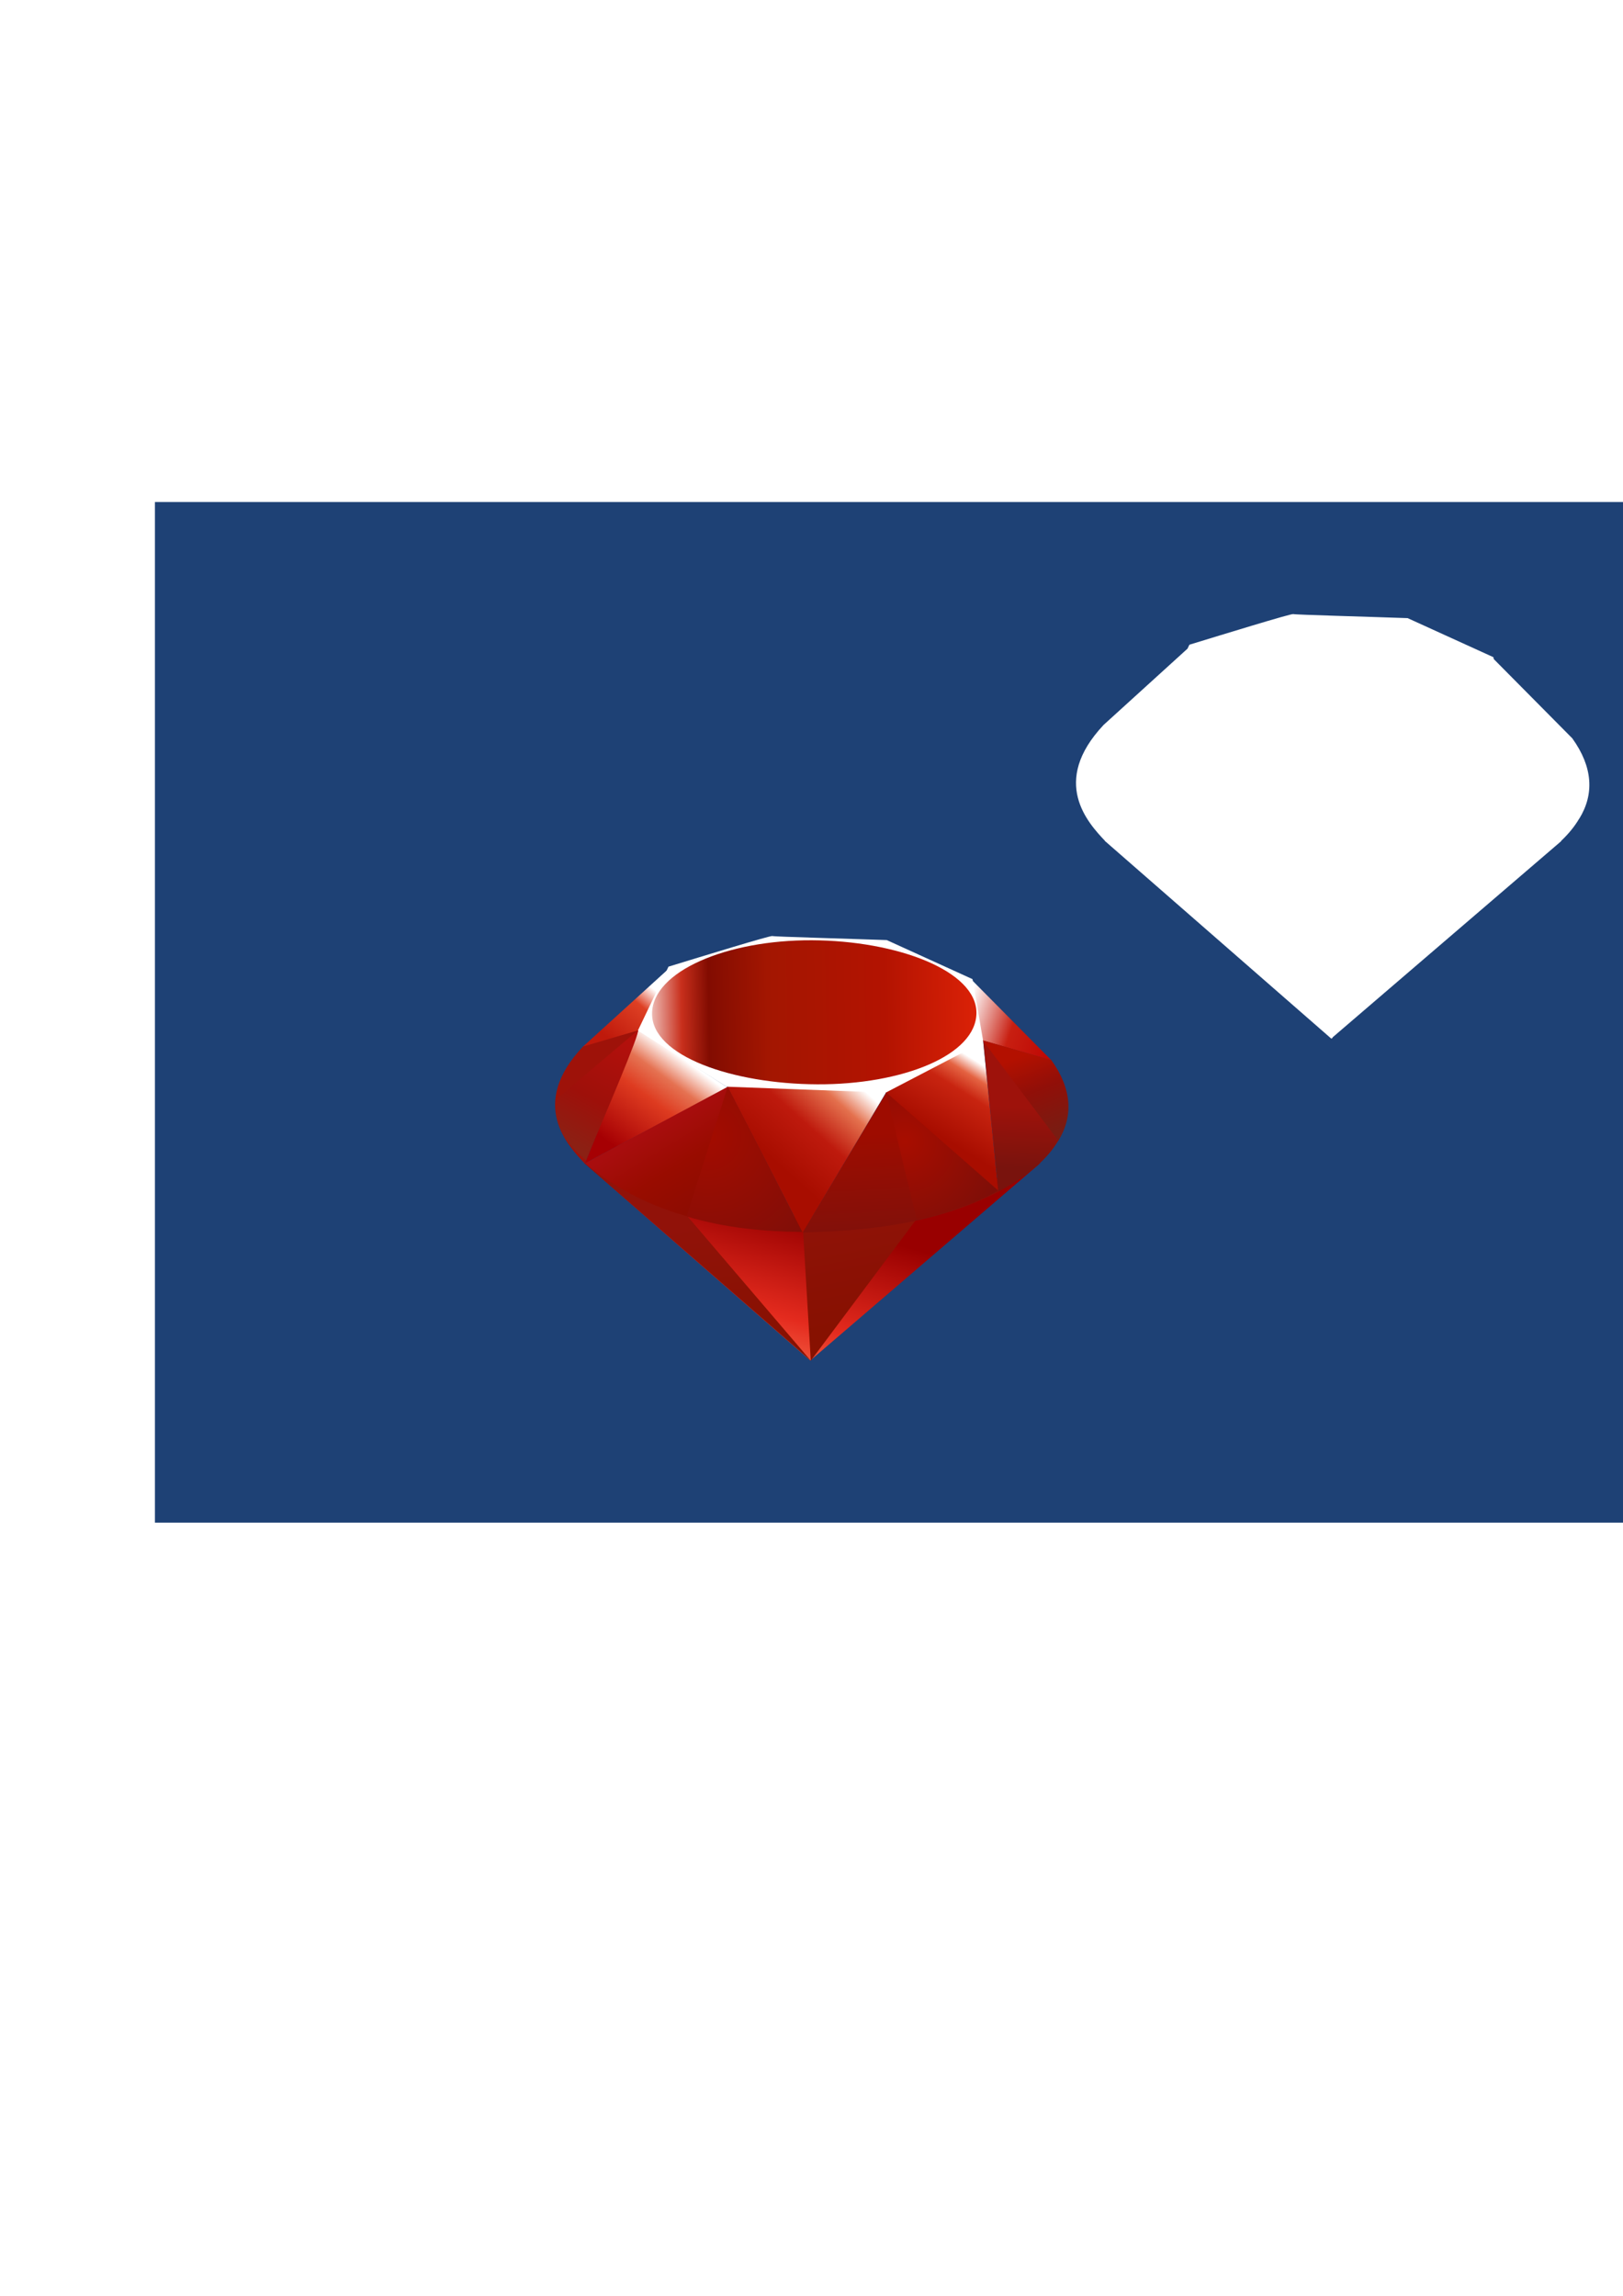 <?xml version="1.0" encoding="UTF-8" standalone="no"?>
<svg
   xmlns:dc="http://purl.org/dc/elements/1.1/"
   xmlns:cc="http://creativecommons.org/ns#"
   xmlns:rdf="http://www.w3.org/1999/02/22-rdf-syntax-ns#"
   xmlns:svg="http://www.w3.org/2000/svg"
   xmlns="http://www.w3.org/2000/svg"
   xmlns:xlink="http://www.w3.org/1999/xlink"
   xmlns:sodipodi="http://sodipodi.sourceforge.net/DTD/sodipodi-0.dtd"
   xmlns:inkscape="http://www.inkscape.org/namespaces/inkscape"
   width="210mm"
   height="297mm"
   viewBox="0 0 210 297"
   version="1.1"
   id="svg8"
   inkscape:version="1.0.1 (c497b03c, 2020-09-10)"
   sodipodi:docname="logo.svg">
  <defs
     id="defs2">
    <linearGradient
       id="XMLID_17_-9"
       gradientUnits="userSpaceOnUse"
       x1="174.074"
       y1="215.549"
       x2="132.276"
       y2="141.753">
      <stop
         offset="0"
         style="stop-color:#FB7655"
         id="stop3272-4" />
      <stop
         offset="0"
         style="stop-color:#FB7655"
         id="stop3274-5" />
      <stop
         offset="0.41"
         style="stop-color:#E42B1E"
         id="stop3276-1" />
      <stop
         offset="0.99"
         style="stop-color:#990000"
         id="stop3278-0" />
      <stop
         offset="1"
         style="stop-color:#990000"
         id="stop3280-3" />
    </linearGradient>
    <linearGradient
       id="XMLID_18_-7"
       gradientUnits="userSpaceOnUse"
       x1="194.895"
       y1="153.558"
       x2="141.028"
       y2="117.409">
      <stop
         offset="0"
         style="stop-color:#871101"
         id="stop3285-8" />
      <stop
         offset="0"
         style="stop-color:#871101"
         id="stop3287-8" />
      <stop
         offset="0.99"
         style="stop-color:#911209"
         id="stop3289-6" />
      <stop
         offset="1"
         style="stop-color:#911209"
         id="stop3291-0" />
    </linearGradient>
    <linearGradient
       id="XMLID_19_-4"
       gradientUnits="userSpaceOnUse"
       x1="151.795"
       y1="217.785"
       x2="97.93"
       y2="181.638">
      <stop
         offset="0"
         style="stop-color:#871101"
         id="stop3296-6" />
      <stop
         offset="0"
         style="stop-color:#871101"
         id="stop3298-7" />
      <stop
         offset="0.99"
         style="stop-color:#911209"
         id="stop3300-6" />
      <stop
         offset="1"
         style="stop-color:#911209"
         id="stop3302-0" />
    </linearGradient>
    <linearGradient
       id="XMLID_20_-9"
       gradientUnits="userSpaceOnUse"
       x1="38.696"
       y1="127.391"
       x2="47.047"
       y2="181.661">
      <stop
         offset="0"
         style="stop-color:#FFFFFF"
         id="stop3307-7" />
      <stop
         offset="0"
         style="stop-color:#FFFFFF"
         id="stop3309-5" />
      <stop
         offset="0.23"
         style="stop-color:#E57252"
         id="stop3311-9" />
      <stop
         offset="0.46"
         style="stop-color:#DE3B20"
         id="stop3313-7" />
      <stop
         offset="0.99"
         style="stop-color:#A60003"
         id="stop3315-8" />
      <stop
         offset="1"
         style="stop-color:#A60003"
         id="stop3317-5" />
    </linearGradient>
    <linearGradient
       id="XMLID_21_-3"
       gradientUnits="userSpaceOnUse"
       x1="96.133"
       y1="76.715"
       x2="99.21"
       y2="132.102">
      <stop
         offset="0"
         style="stop-color:#FFFFFF"
         id="stop3322-3" />
      <stop
         offset="0"
         style="stop-color:#FFFFFF"
         id="stop3324-8" />
      <stop
         offset="0.23"
         style="stop-color:#E4714E"
         id="stop3326-3" />
      <stop
         offset="0.56"
         style="stop-color:#BE1A0D"
         id="stop3328-7" />
      <stop
         offset="0.99"
         style="stop-color:#A80D00"
         id="stop3330-9" />
      <stop
         offset="1"
         style="stop-color:#A80D00"
         id="stop3332-3" />
    </linearGradient>
    <linearGradient
       id="XMLID_22_-7"
       gradientUnits="userSpaceOnUse"
       x1="147.103"
       y1="25.521"
       x2="156.314"
       y2="65.216">
      <stop
         offset="0"
         style="stop-color:#FFFFFF"
         id="stop3337-8" />
      <stop
         offset="0"
         style="stop-color:#FFFFFF"
         id="stop3339-7" />
      <stop
         offset="0.18"
         style="stop-color:#E46342"
         id="stop3341-4" />
      <stop
         offset="0.4"
         style="stop-color:#C82410"
         id="stop3343-1" />
      <stop
         offset="0.99"
         style="stop-color:#A80D00"
         id="stop3345-9" />
      <stop
         offset="1"
         style="stop-color:#A80D00"
         id="stop3347-0" />
    </linearGradient>
    <linearGradient
       id="XMLID_23_-9"
       gradientUnits="userSpaceOnUse"
       x1="118.976"
       y1="11.541"
       x2="158.669"
       y2="-8.305">
      <stop
         offset="0"
         style="stop-color:#FFFFFF"
         id="stop3352-8" />
      <stop
         offset="0"
         style="stop-color:#FFFFFF"
         id="stop3354-8" />
      <stop
         offset="0.54"
         style="stop-color:#C81F11"
         id="stop3356-5" />
      <stop
         offset="0.99"
         style="stop-color:#BF0905"
         id="stop3358-8" />
      <stop
         offset="1"
         style="stop-color:#BF0905"
         id="stop3360-4" />
    </linearGradient>
    <linearGradient
       id="XMLID_24_-3"
       gradientUnits="userSpaceOnUse"
       x1="3.903"
       y1="113.555"
       x2="7.17"
       y2="146.263">
      <stop
         offset="0"
         style="stop-color:#FFFFFF"
         id="stop3365-7" />
      <stop
         offset="0"
         style="stop-color:#FFFFFF"
         id="stop3367-1" />
      <stop
         offset="0.31"
         style="stop-color:#DE4024"
         id="stop3369-3" />
      <stop
         offset="0.99"
         style="stop-color:#BF190B"
         id="stop3371-8" />
      <stop
         offset="1"
         style="stop-color:#BF190B"
         id="stop3373-0" />
    </linearGradient>
    <linearGradient
       id="XMLID_25_-9"
       gradientUnits="userSpaceOnUse"
       x1="-18.556"
       y1="155.105"
       x2="135.015"
       y2="-2.809">
      <stop
         offset="0"
         style="stop-color:#BD0012"
         id="stop3380-7" />
      <stop
         offset="0"
         style="stop-color:#BD0012"
         id="stop3382-9" />
      <stop
         offset="0.07"
         style="stop-color:#FFFFFF"
         id="stop3384-9" />
      <stop
         offset="0.17"
         style="stop-color:#FFFFFF"
         id="stop3386-3" />
      <stop
         offset="0.27"
         style="stop-color:#C82F1C"
         id="stop3388-2" />
      <stop
         offset="0.33"
         style="stop-color:#820C01"
         id="stop3390-4" />
      <stop
         offset="0.46"
         style="stop-color:#A31601"
         id="stop3392-3" />
      <stop
         offset="0.72"
         style="stop-color:#B31301"
         id="stop3394-7" />
      <stop
         offset="0.99"
         style="stop-color:#E82609"
         id="stop3396-1" />
      <stop
         offset="1"
         style="stop-color:#E82609"
         id="stop3398-2" />
    </linearGradient>
    <linearGradient
       id="XMLID_26_-2"
       gradientUnits="userSpaceOnUse"
       x1="99.075"
       y1="171.033"
       x2="52.818"
       y2="159.617">
      <stop
         offset="0"
         style="stop-color:#8C0C01"
         id="stop3403-0" />
      <stop
         offset="0"
         style="stop-color:#8C0C01"
         id="stop3405-2" />
      <stop
         offset="0.54"
         style="stop-color:#990C00"
         id="stop3407-1" />
      <stop
         offset="0.99"
         style="stop-color:#A80D0E"
         id="stop3409-7" />
      <stop
         offset="1"
         style="stop-color:#A80D0E"
         id="stop3411-5" />
    </linearGradient>
    <linearGradient
       id="XMLID_27_-1"
       gradientUnits="userSpaceOnUse"
       x1="178.526"
       y1="115.515"
       x2="137.433"
       y2="78.684">
      <stop
         offset="0"
         style="stop-color:#7E110B"
         id="stop3416-7" />
      <stop
         offset="0"
         style="stop-color:#7E110B"
         id="stop3418-4" />
      <stop
         offset="0.99"
         style="stop-color:#9E0C00"
         id="stop3420-1" />
      <stop
         offset="1"
         style="stop-color:#9E0C00"
         id="stop3422-7" />
    </linearGradient>
    <linearGradient
       id="XMLID_28_-1"
       gradientUnits="userSpaceOnUse"
       x1="193.624"
       y1="47.937"
       x2="173.154"
       y2="26.054">
      <stop
         offset="0"
         style="stop-color:#79130D"
         id="stop3427-1" />
      <stop
         offset="0"
         style="stop-color:#79130D"
         id="stop3429-1" />
      <stop
         offset="0.99"
         style="stop-color:#9E120B"
         id="stop3431-7" />
      <stop
         offset="1"
         style="stop-color:#9E120B"
         id="stop3433-0" />
    </linearGradient>
    <radialGradient
       id="XMLID_29_-4"
       cx="143.832"
       cy="79.388"
       r="50.358"
       gradientUnits="userSpaceOnUse">
      <stop
         offset="0"
         style="stop-color:#A80D00"
         id="stop3440-0" />
      <stop
         offset="0"
         style="stop-color:#A80D00"
         id="stop3442-8" />
      <stop
         offset="0.99"
         style="stop-color:#7E0E08"
         id="stop3444-5" />
      <stop
         offset="1"
         style="stop-color:#7E0E08"
         id="stop3446-1" />
    </radialGradient>
    <radialGradient
       id="XMLID_30_-6"
       cx="74.092"
       cy="145.751"
       r="66.944"
       gradientUnits="userSpaceOnUse">
      <stop
         offset="0"
         style="stop-color:#A30C00"
         id="stop3451-6" />
      <stop
         offset="0"
         style="stop-color:#A30C00"
         id="stop3453-2" />
      <stop
         offset="0.99"
         style="stop-color:#800E08"
         id="stop3455-1" />
      <stop
         offset="1"
         style="stop-color:#800E08"
         id="stop3457-9" />
    </radialGradient>
    <linearGradient
       id="XMLID_31_-6"
       gradientUnits="userSpaceOnUse"
       x1="26.67"
       y1="197.336"
       x2="9.989"
       y2="140.742">
      <stop
         offset="0"
         style="stop-color:#8B2114"
         id="stop3462-4" />
      <stop
         offset="0"
         style="stop-color:#8B2114"
         id="stop3464-8" />
      <stop
         offset="0.43"
         style="stop-color:#9E100A"
         id="stop3466-0" />
      <stop
         offset="0.99"
         style="stop-color:#B3100C"
         id="stop3468-8" />
      <stop
         offset="1"
         style="stop-color:#B3100C"
         id="stop3470-1" />
    </linearGradient>
    <linearGradient
       id="XMLID_32_-0"
       gradientUnits="userSpaceOnUse"
       x1="154.641"
       y1="9.798"
       x2="192.039"
       y2="26.306">
      <stop
         offset="0"
         style="stop-color:#B31000"
         id="stop3475-2" />
      <stop
         offset="0"
         style="stop-color:#B31000"
         id="stop3477-2" />
      <stop
         offset="0.44"
         style="stop-color:#910F08"
         id="stop3479-9" />
      <stop
         offset="0.99"
         style="stop-color:#791C12"
         id="stop3481-7" />
      <stop
         offset="1"
         style="stop-color:#791C12"
         id="stop3483-5" />
    </linearGradient>
    <linearGradient
       y2="141.753"
       x2="132.276"
       y1="215.549"
       x1="174.074"
       gradientUnits="userSpaceOnUse"
       id="linearGradient3448"
       xlink:href="#XMLID_17_-9"
       inkscape:collect="always" />
    <linearGradient
       inkscape:collect="always"
       xlink:href="#XMLID_18_-7"
       id="linearGradient1281"
       gradientUnits="userSpaceOnUse"
       x1="194.895"
       y1="153.558"
       x2="141.028"
       y2="117.409" />
    <linearGradient
       inkscape:collect="always"
       xlink:href="#XMLID_19_-4"
       id="linearGradient1283"
       gradientUnits="userSpaceOnUse"
       x1="151.795"
       y1="217.785"
       x2="97.93"
       y2="181.638" />
    <linearGradient
       inkscape:collect="always"
       xlink:href="#XMLID_20_-9"
       id="linearGradient1285"
       gradientUnits="userSpaceOnUse"
       x1="38.696"
       y1="127.391"
       x2="47.047"
       y2="181.661" />
    <linearGradient
       inkscape:collect="always"
       xlink:href="#XMLID_21_-3"
       id="linearGradient1287"
       gradientUnits="userSpaceOnUse"
       x1="96.133"
       y1="76.715"
       x2="99.21"
       y2="132.102" />
    <linearGradient
       inkscape:collect="always"
       xlink:href="#XMLID_22_-7"
       id="linearGradient1289"
       gradientUnits="userSpaceOnUse"
       x1="147.103"
       y1="25.521"
       x2="156.314"
       y2="65.216" />
    <linearGradient
       inkscape:collect="always"
       xlink:href="#XMLID_23_-9"
       id="linearGradient1291"
       gradientUnits="userSpaceOnUse"
       x1="118.976"
       y1="11.541"
       x2="158.669"
       y2="-8.305" />
    <linearGradient
       inkscape:collect="always"
       xlink:href="#XMLID_24_-3"
       id="linearGradient1293"
       gradientUnits="userSpaceOnUse"
       x1="3.903"
       y1="113.555"
       x2="7.17"
       y2="146.263" />
    <linearGradient
       inkscape:collect="always"
       xlink:href="#XMLID_25_-9"
       id="linearGradient1295"
       gradientUnits="userSpaceOnUse"
       x1="-18.556"
       y1="155.105"
       x2="135.015"
       y2="-2.809" />
    <linearGradient
       inkscape:collect="always"
       xlink:href="#XMLID_26_-2"
       id="linearGradient1297"
       gradientUnits="userSpaceOnUse"
       x1="99.075"
       y1="171.033"
       x2="52.818"
       y2="159.617" />
    <linearGradient
       inkscape:collect="always"
       xlink:href="#XMLID_27_-1"
       id="linearGradient1299"
       gradientUnits="userSpaceOnUse"
       x1="178.526"
       y1="115.515"
       x2="137.433"
       y2="78.684" />
    <linearGradient
       inkscape:collect="always"
       xlink:href="#XMLID_28_-1"
       id="linearGradient1301"
       gradientUnits="userSpaceOnUse"
       x1="193.624"
       y1="47.937"
       x2="173.154"
       y2="26.054" />
    <radialGradient
       inkscape:collect="always"
       xlink:href="#XMLID_29_-4"
       id="radialGradient1303"
       gradientUnits="userSpaceOnUse"
       cx="143.832"
       cy="79.388"
       r="50.358" />
    <radialGradient
       inkscape:collect="always"
       xlink:href="#XMLID_30_-6"
       id="radialGradient1305"
       gradientUnits="userSpaceOnUse"
       cx="74.092"
       cy="145.751"
       r="66.944" />
    <linearGradient
       inkscape:collect="always"
       xlink:href="#XMLID_31_-6"
       id="linearGradient1307"
       gradientUnits="userSpaceOnUse"
       x1="26.67"
       y1="197.336"
       x2="9.989"
       y2="140.742" />
    <linearGradient
       inkscape:collect="always"
       xlink:href="#XMLID_32_-0"
       id="linearGradient1309"
       gradientUnits="userSpaceOnUse"
       x1="154.641"
       y1="9.798"
       x2="192.039"
       y2="26.306" />
    <filter
       inkscape:menu="Shadows and Glows"
       inkscape:menu-tooltip="Cut out, add inner shadow and colorize some parts of an image"
       style="color-interpolation-filters:sRGB;"
       inkscape:label="Emergence"
       id="filter1366">
      <feColorMatrix
         values="0 0 0 0 0 0 0 0 0 0 0 0 0 0 0 0.21 0.72 0.07 0 0 "
         result="result1"
         id="feColorMatrix1338" />
      <feColorMatrix
         values="1 0 0 0 0 0 1 0 0 0 0 0 1 0 0 0 0 0 2 0 "
         result="result9"
         id="feColorMatrix1340" />
      <feComposite
         in2="result9"
         in="SourceGraphic"
         operator="in"
         result="result4"
         id="feComposite1342" />
      <feFlood
         result="result2"
         flood-color="rgb(0,0,0)"
         id="feFlood1344" />
      <feComposite
         in2="result9"
         operator="in"
         result="result10"
         id="feComposite1346" />
      <feComposite
         in2="result4"
         operator="atop"
         id="feComposite1348" />
      <feGaussianBlur
         stdDeviation="3"
         result="result8"
         id="feGaussianBlur1350" />
      <feOffset
         dx="3"
         dy="3"
         result="result3"
         in="result8"
         id="feOffset1352" />
      <feFlood
         flood-opacity="1"
         flood-color="rgb(219,173,62)"
         result="result5"
         id="feFlood1354" />
      <feMerge
         result="result6"
         id="feMerge1362">
        <feMergeNode
           in="result5"
           id="feMergeNode1356" />
        <feMergeNode
           in="result3"
           id="feMergeNode1358" />
        <feMergeNode
           in="result4"
           id="feMergeNode1360" />
      </feMerge>
      <feComposite
         in2="SourceGraphic"
         operator="in"
         result="result7"
         id="feComposite1364" />
    </filter>
  </defs>
  <sodipodi:namedview
     id="base"
     pagecolor="#ffffff"
     bordercolor="#666666"
     borderopacity="1.0"
     inkscape:pageopacity="0.0"
     inkscape:pageshadow="2"
     inkscape:zoom="1.4"
     inkscape:cx="423.49961"
     inkscape:cy="522.2629"
     inkscape:document-units="mm"
     inkscape:current-layer="g1187"
     inkscape:document-rotation="0"
     showgrid="false"
     inkscape:window-width="1920"
     inkscape:window-height="1027"
     inkscape:window-x="1200"
     inkscape:window-y="25"
     inkscape:window-maximized="1" />
  <g
     inkscape:label="Layer 1"
     inkscape:groupmode="layer"
     id="layer1">
    <rect
       style="fill:#1e4175;stroke-width:0.265"
       id="rect1189"
       width="196.443"
       height="132.031"
       x="20.045"
       y="64.946" />
    <g
       style="overflow:visible"
       id="g1187"
       transform="matrix(0.265,0,0,0.265,81.766,101.082)">
      <g
         id="g1209"
         transform="rotate(45,22.202,114.757)">
        <polygon
           style="fill:url(#linearGradient3448);fill-rule:evenodd"
           clip-rule="evenodd"
           points="186.849,187.641 198.13,39.95 153.5,130.41 40.38,197.58 "
           id="polygon3282" />
        <polygon
           style="fill:url(#linearGradient1281);fill-rule:evenodd"
           clip-rule="evenodd"
           points="187.089,187.54 174.5,100.65 140.209,145.93 "
           id="polygon3293" />
        <polygon
           style="fill:url(#linearGradient1283);fill-rule:evenodd"
           clip-rule="evenodd"
           points="187.259,187.54 95.03,180.3 40.87,197.391 "
           id="polygon3304" />
        <polygon
           style="fill:url(#linearGradient1285);fill-rule:evenodd"
           clip-rule="evenodd"
           points="41,197.41 64.04,121.93 13.34,132.771 "
           id="polygon3319" />
        <polygon
           style="fill:url(#linearGradient1287);fill-rule:evenodd"
           clip-rule="evenodd"
           points="140.2,146.18 119,63.14 58.33,120.01 "
           id="polygon3334" />
        <polygon
           style="fill:url(#linearGradient1289);fill-rule:evenodd"
           clip-rule="evenodd"
           points="193.32,64.31 135.97,17.47 120,69.1 "
           id="polygon3349" />
        <polygon
           style="fill:url(#linearGradient1291);fill-rule:evenodd"
           clip-rule="evenodd"
           points="166.5,0.77 132.77,19.41 111.49,0.52 "
           id="polygon3362" />
        <polygon
           style="fill:url(#linearGradient1293);fill-rule:evenodd"
           clip-rule="evenodd"
           points="0,158.09 14.13,132.32 2.7,101.62 "
           id="polygon3375" />
        <path
           style="fill:#ffffff;fill-rule:evenodd"
           inkscape:connector-curvature="0"
           clip-rule="evenodd"
           d="m 1.94,100.65 11.5,32.62 49.97,-11.211 57.05,-53.02 L 136.56,17.9 111.209,0 68.109,16.13 C 54.53,28.76 28.18,53.75 27.23,54.22 26.29,54.7 9.83,85.81 1.94,100.65 Z"
           id="path3377" />
        <path
           style="fill:url(#linearGradient1295);fill-rule:evenodd"
           inkscape:connector-curvature="0"
           clip-rule="evenodd"
           d="m 42.32,42.05 c 29.43,-29.18 67.37,-46.42 81.93,-31.73 14.551,14.69 -0.88,50.39 -30.31,79.56 -29.43,29.17 -66.9,47.36 -81.45,32.67 -14.56,-14.68 0.4,-51.33 29.83,-80.5 z"
           id="path3400" />
        <path
           style="fill:url(#linearGradient1297);fill-rule:evenodd"
           inkscape:connector-curvature="0"
           clip-rule="evenodd"
           d="m 41,197.38 22.86,-75.72 75.92,24.39 C 112.33,171.79 81.8,193.55 41,197.38 Z"
           id="path3413" />
        <path
           style="fill:url(#linearGradient1299);fill-rule:evenodd"
           inkscape:connector-curvature="0"
           clip-rule="evenodd"
           d="m 120.56,68.89 19.49,77.2 C 162.98,121.98 183.56,96.06 193.639,64 Z"
           id="path3424" />
        <path
           style="fill:url(#linearGradient1301);fill-rule:evenodd"
           inkscape:connector-curvature="0"
           clip-rule="evenodd"
           d="m 193.44,64.39 c 7.8,-23.54 9.6,-57.31 -27.181,-63.58 l -30.18,16.67 z"
           id="path3435" />
        <path
           style="fill:#9e1209;fill-rule:evenodd"
           inkscape:connector-curvature="0"
           clip-rule="evenodd"
           d="m 0,157.75 c 1.08,38.851 29.11,39.43 41.05,39.771 L 13.47,133.11 Z"
           id="path3437" />
        <path
           style="fill:url(#radialGradient1303);fill-rule:evenodd"
           inkscape:connector-curvature="0"
           clip-rule="evenodd"
           d="m 120.669,69.01 c 17.62,10.83 53.131,32.58 53.851,32.98 1.119,0.63 15.31,-23.93 18.53,-37.81 z"
           id="path3448" />
        <path
           style="fill:url(#radialGradient1305);fill-rule:evenodd"
           inkscape:connector-curvature="0"
           clip-rule="evenodd"
           d="m 63.83,121.66 30.56,58.96 c 18.07,-9.8 32.22,-21.74 45.18,-34.53 z"
           id="path3459" />
        <path
           style="fill:url(#linearGradient1307);fill-rule:evenodd"
           inkscape:connector-curvature="0"
           clip-rule="evenodd"
           d="m 13.35,133.19 -4.33,51.56 c 8.17,11.16 19.41,12.13 31.2,11.26 -8.53,-21.23 -25.57,-63.68 -26.87,-62.82 z"
           id="path3472" />
        <path
           style="fill:url(#linearGradient1309);fill-rule:evenodd"
           inkscape:connector-curvature="0"
           clip-rule="evenodd"
           d="m 135.9,17.61 60.71,8.52 C 193.37,12.4 183.42,3.54 166.46,0.77 Z"
           id="path3485" />
      </g>
      <path
         id="polygon1211"
         style="clip-rule:evenodd;fill:#ffffff;fill-opacity:1;fill-rule:evenodd;filter:url(#filter1366)"
         d="m 319.902,-84.657 c -1.004,-0.325 -34.64,10.035 -50.713,14.949 l -0.922,1.926 -40.791,37.068 -0.035,0.01 c -0.039,0.041 -0.072,0.082 -0.111,0.123 l -0.129,0.117 0.031,-0.01 c -26.012,27.719 -7.62,47.668 0.742,56.523 l -0.145,-0.037 110.598,96.541 0.057,-0.049 0.305,0.268 -0.113,-0.133 0.625,-0.834 111.537,-95.709 -0.268,0.09 c 3.512,-3.316 6.598,-6.978 8.939,-10.971 l 0.025,0.033 c 7.413,-11.993 6.647,-25.284 -3.371,-39.227 l 0.012,0.004 -0.027,-0.027 -38.369,-38.721 -0.154,-0.893 -41.883,-19.07 c -18.533,-0.671 -54.836,-1.633 -55.84,-1.973 z m 18.748,207.02 0.016,0.268 -0.139,-0.162 z"
         sodipodi:nodetypes="sccccccccccccccccccccccccsscccc" />
    </g>
  </g>
</svg>
